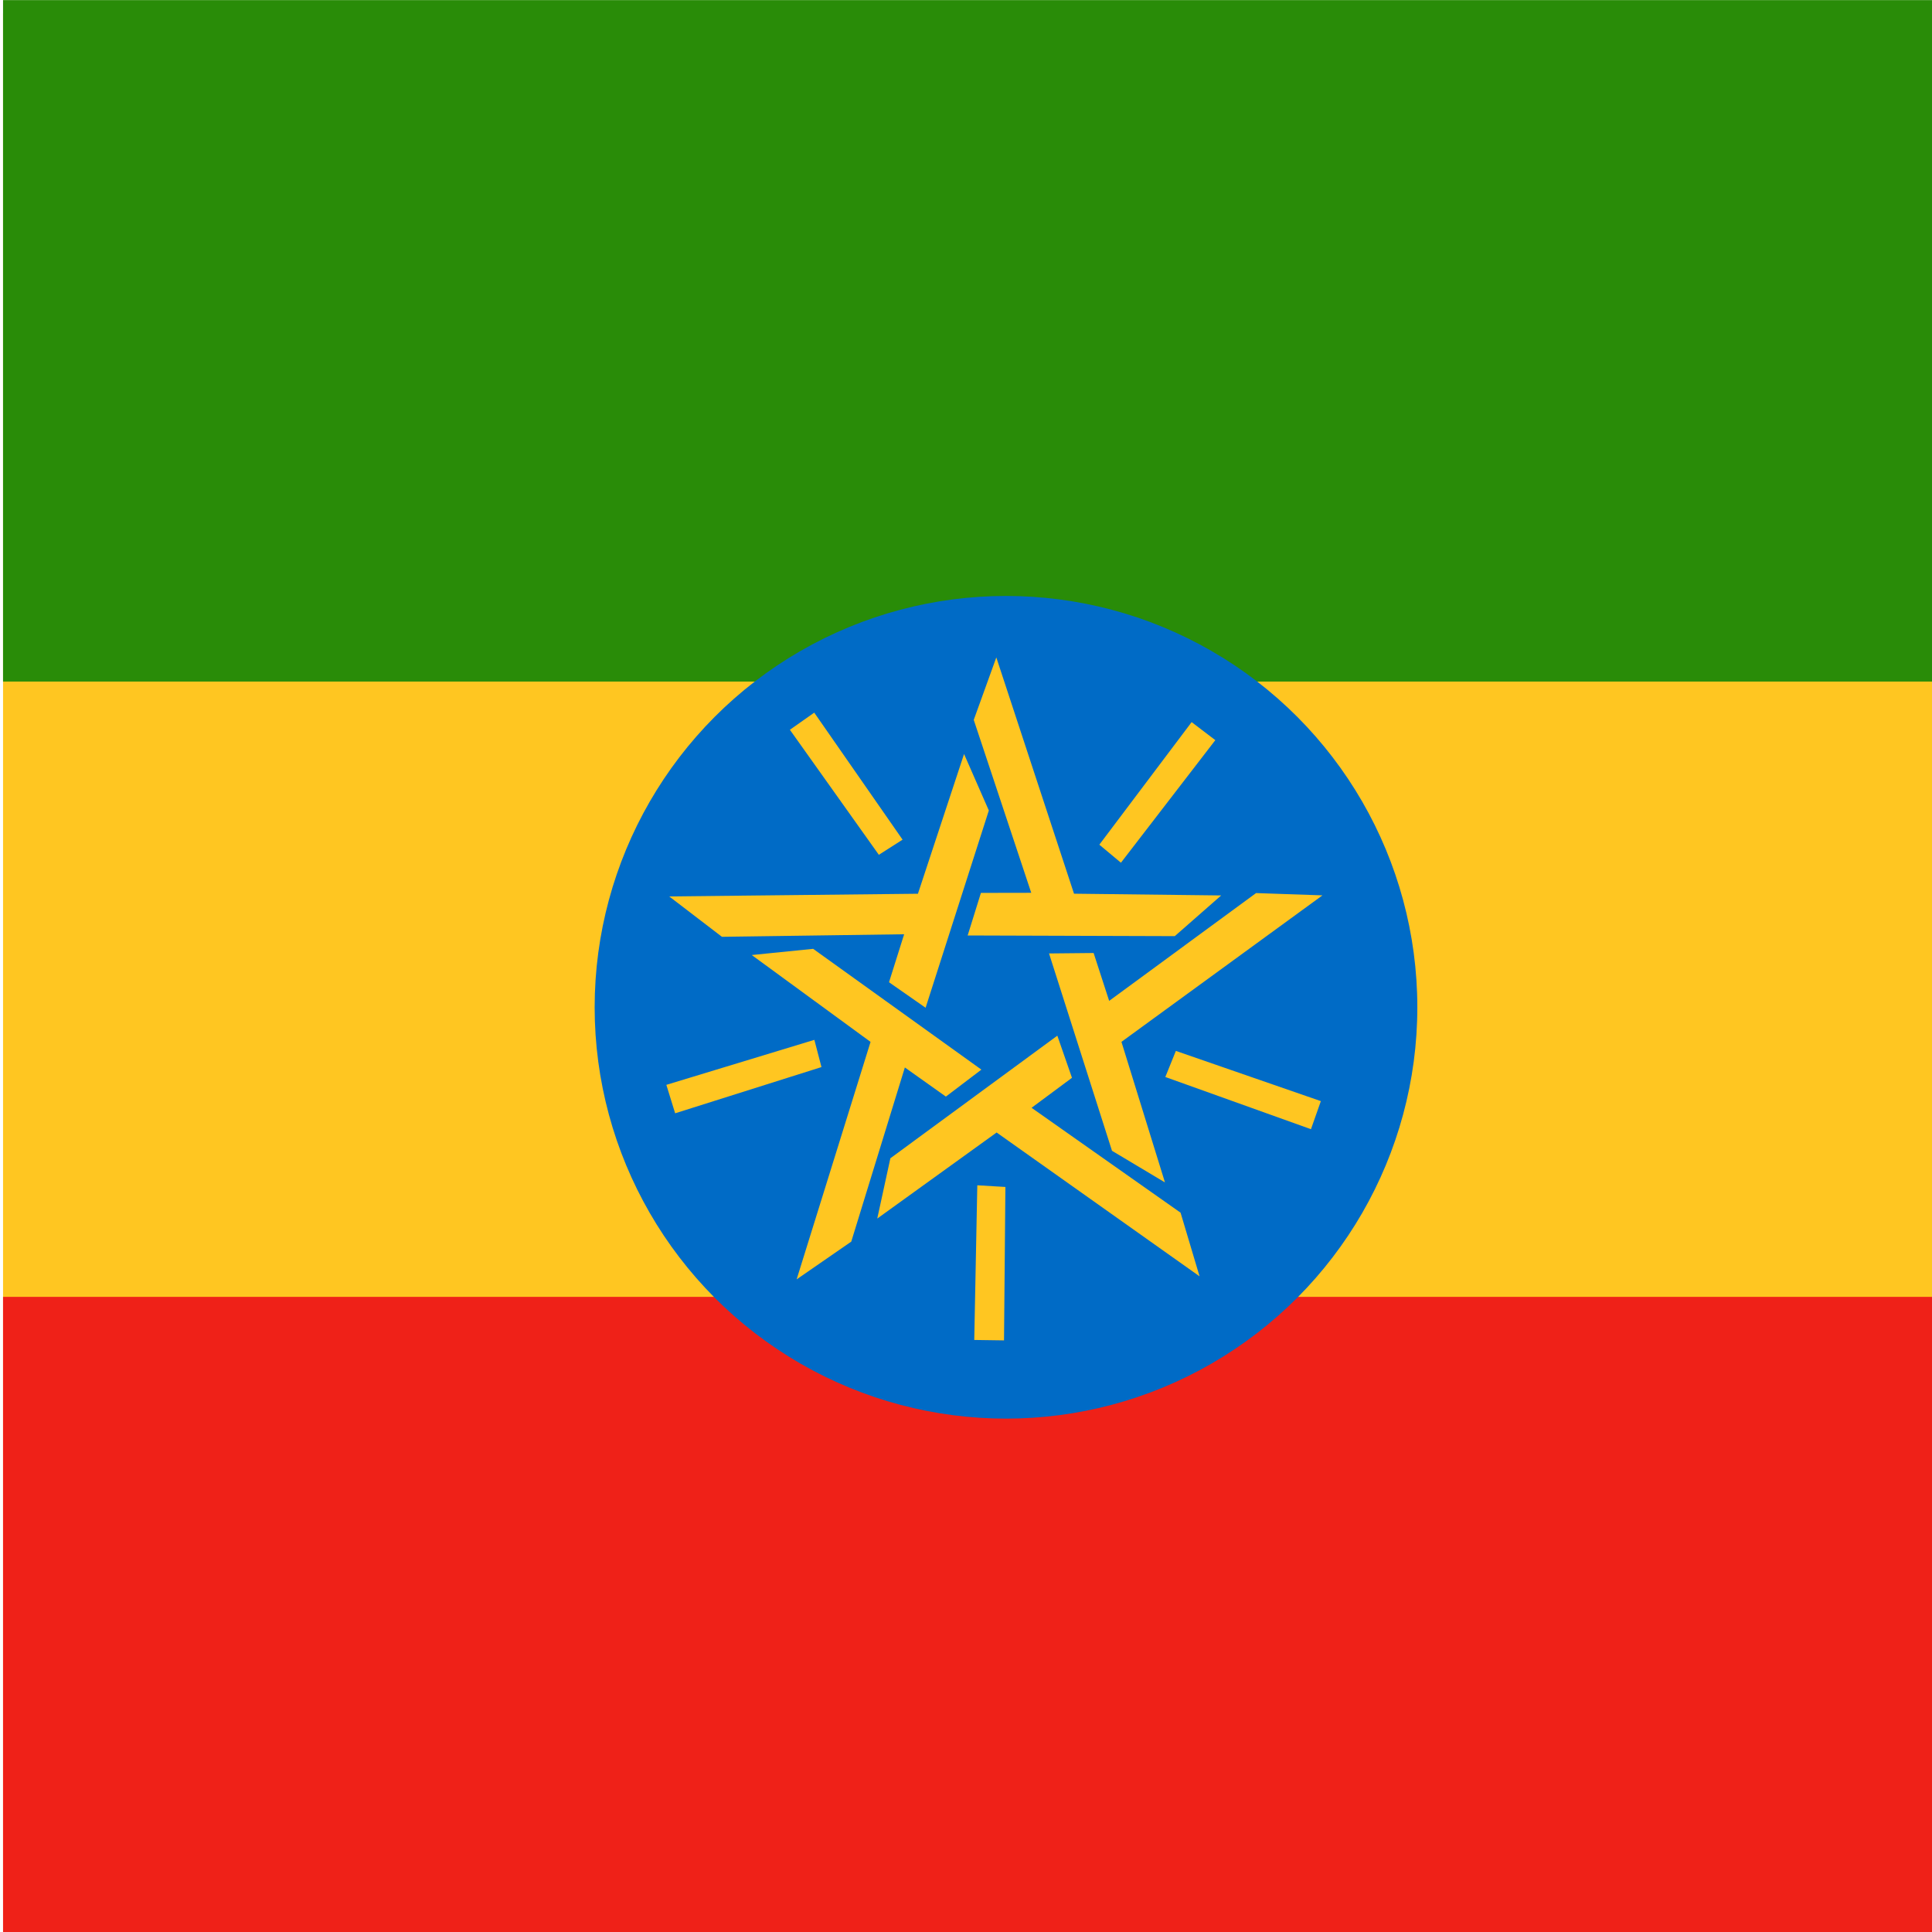 <svg xmlns="http://www.w3.org/2000/svg" height="512" width="512" version="1"><defs><clipPath id="a"><path fill-opacity=".67" d="M229.34 6.346H718.6v489.26H229.34z"/></clipPath></defs><g fill-rule="evenodd" clip-path="url(#a)" transform="matrix(1.05 0 0 1.05 -240 -6.64)" stroke-width="1pt"><path fill="#ffc621" d="M1.923 9.69h991.84v475.89H1.923z"/><path fill="#ef2118" d="M0 333.64h993.18v161.97H0z"/><path fill="#298c08" d="M1.923 6.346h991.93v172H1.923z"/><ellipse cx="534.22" rx="199.65" cy="352.97" transform="matrix(.52 0 0 .52 204.68 77.01)" ry="199.65" fill="#006bc6"/><path d="M434.08 186.19l-6.148 4.322 22.45 31.555 5.99-3.82-22.293-32.056zm28.103 74.482l-9.232-6.437 3.817-12.113-45.985.642-13.31-10.19 62.775-.677 11.642-35.27 6.252 14.26-15.957 49.785zm73.126-67.54l-5.98-4.553-23.294 30.934 5.45 4.554 23.822-30.938zM472.8 242.428l3.347-10.745 12.7-.023-14.51-43.642 5.694-15.768 19.613 59.636 37.138.44-11.704 10.27-52.277-.167zm86.646 48.894l2.497-7.086-36.594-12.673-2.66 6.585 36.757 13.174zm-66.11-44.355l11.255-.113 3.922 12.08 37.08-27.206 16.754.577-50.734 36.974 10.983 35.48-13.37-7.988-15.89-49.806zm-18.87 97.55l7.51.11.348-38.726-7.09-.42-.77 39.037zm20.968-76.795l3.695 10.63-10.2 7.568 37.607 26.475 4.793 16.063-51.218-36.302-30.128 21.72 3.31-15.217 42.14-30.94zm-98.682 12.41l2.22 7.177 36.93-11.664-1.792-6.872-37.358 11.356zm79.514-3.842l-8.964 6.805-10.353-7.354-13.527 43.956-13.79 9.532 18.658-59.94-29.98-21.922 15.493-1.566 42.466 30.49z" fill="#ffc621"/></g></svg>